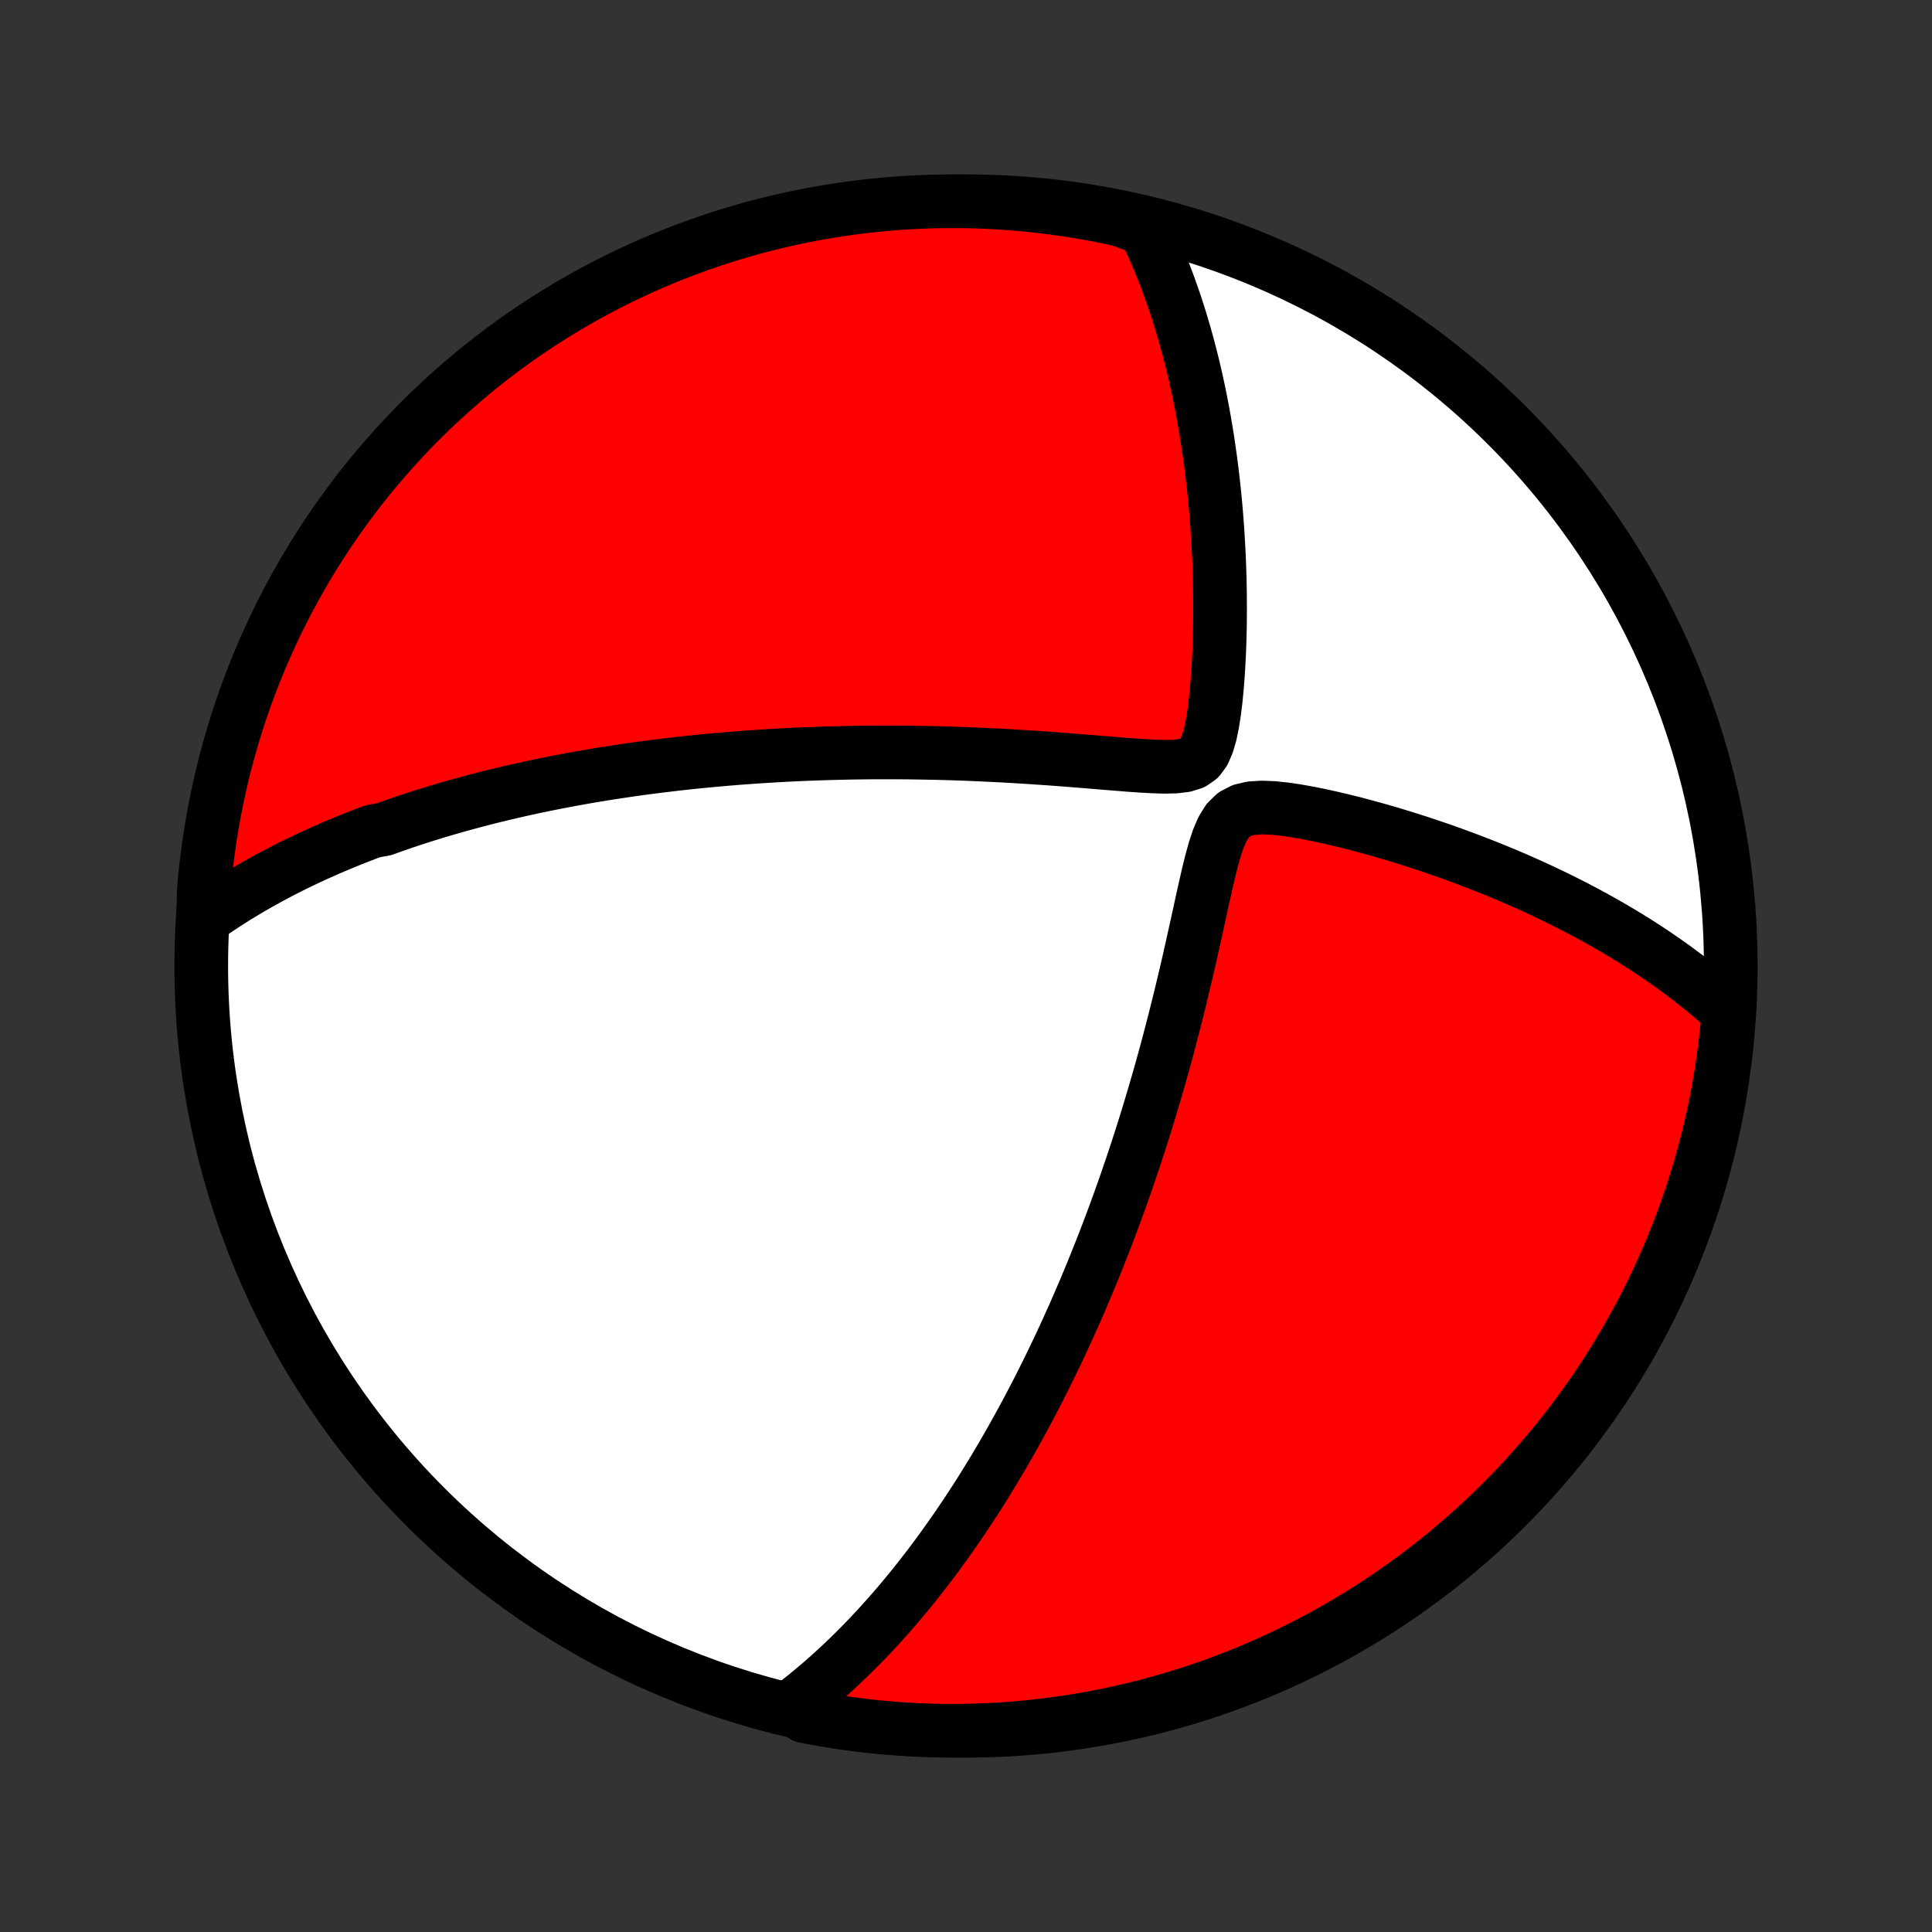 <?xml version="1.0" encoding="utf-8" standalone="no"?>
<!DOCTYPE svg PUBLIC "-//W3C//DTD SVG 1.1//EN"
  "http://www.w3.org/Graphics/SVG/1.1/DTD/svg11.dtd">
<!-- Created with matplotlib (http://matplotlib.org/) -->
<svg height="72pt" version="1.1" viewBox="0 0 72 72" width="72pt" xmlns="http://www.w3.org/2000/svg" xmlns:xlink="http://www.w3.org/1999/xlink">
 <rect x="0" y="0" width="72" height="72" fill="#333333" stroke="none"/>
 <defs>
  <style type="text/css">
*{stroke-linecap:butt;stroke-linejoin:round;}
  </style>
 </defs>
 <g id="figure_1">
  <g id="patch_1">
   <path d="
M0 72
L72 72
L72 0
L0 0
z
" style="fill:none;"/>
  </g>
  <g id="axes_1">
   <g id="PatchCollection_1">
    <defs>
     <path d="
M36 -7.5
C43.558 -7.5 50.808 -10.503 56.153 -15.848
C61.497 -21.192 64.5 -28.442 64.5 -36
C64.5 -43.558 61.497 -50.808 56.153 -56.153
C50.808 -61.497 43.558 -64.5 36 -64.5
C28.442 -64.5 21.192 -61.497 15.848 -56.153
C10.503 -50.808 7.5 -43.558 7.5 -36
C7.5 -28.442 10.503 -21.192 15.848 -15.848
C21.192 -10.503 28.442 -7.5 36 -7.5
z
" id="C0_0_a811fe30f3"/>
     <path d="
M7.578 -37.753
L7.779 -37.895
L7.979 -38.034
L8.18 -38.169
L8.381 -38.302
L8.582 -38.431
L8.783 -38.558
L8.984 -38.681
L9.185 -38.802
L9.387 -38.921
L9.588 -39.037
L9.79 -39.15
L9.991 -39.261
L10.193 -39.37
L10.395 -39.477
L10.598 -39.581
L10.8 -39.684
L11.003 -39.785
L11.206 -39.883
L11.409 -39.98
L11.613 -40.075
L11.817 -40.169
L12.022 -40.26
L12.227 -40.351
L12.432 -40.439
L12.638 -40.526
L12.845 -40.612
L13.052 -40.696
L13.26 -40.779
L13.468 -40.86
L13.678 -40.941
L13.888 -41.02
L14.311 -41.097
L14.524 -41.174
L14.737 -41.249
L14.952 -41.324
L15.168 -41.397
L15.386 -41.469
L15.604 -41.54
L15.824 -41.61
L16.045 -41.679
L16.267 -41.747
L16.491 -41.814
L16.717 -41.88
L16.944 -41.945
L17.173 -42.009
L17.403 -42.072
L17.636 -42.135
L17.87 -42.196
L18.106 -42.257
L18.344 -42.317
L18.585 -42.376
L18.827 -42.434
L19.072 -42.491
L19.319 -42.548
L19.569 -42.603
L19.82 -42.658
L20.075 -42.712
L20.332 -42.765
L20.592 -42.817
L20.855 -42.869
L21.121 -42.919
L21.389 -42.969
L21.661 -43.018
L21.936 -43.066
L22.215 -43.113
L22.496 -43.159
L22.781 -43.204
L23.07 -43.248
L23.362 -43.291
L23.658 -43.334
L23.958 -43.375
L24.262 -43.415
L24.57 -43.454
L24.882 -43.492
L25.198 -43.529
L25.518 -43.565
L25.843 -43.599
L26.172 -43.633
L26.506 -43.664
L26.845 -43.695
L27.188 -43.724
L27.536 -43.752
L27.889 -43.778
L28.246 -43.803
L28.609 -43.826
L28.977 -43.848
L29.349 -43.868
L29.727 -43.886
L30.11 -43.902
L30.498 -43.916
L30.892 -43.929
L31.29 -43.939
L31.694 -43.948
L32.102 -43.954
L32.516 -43.958
L32.935 -43.959
L33.359 -43.959
L33.787 -43.956
L34.221 -43.95
L34.659 -43.942
L35.101 -43.932
L35.548 -43.919
L35.999 -43.903
L36.454 -43.884
L36.912 -43.863
L37.374 -43.84
L37.839 -43.813
L38.306 -43.784
L38.776 -43.753
L39.247 -43.72
L39.72 -43.684
L40.193 -43.647
L40.666 -43.608
L41.137 -43.569
L41.605 -43.531
L42.069 -43.494
L42.525 -43.462
L42.969 -43.437
L43.395 -43.424
L43.792 -43.433
L44.147 -43.475
L44.447 -43.569
L44.684 -43.733
L44.864 -43.976
L45 -44.29
L45.105 -44.656
L45.187 -45.058
L45.253 -45.482
L45.307 -45.92
L45.35 -46.366
L45.386 -46.817
L45.414 -47.271
L45.436 -47.724
L45.452 -48.177
L45.463 -48.628
L45.468 -49.076
L45.468 -49.521
L45.464 -49.962
L45.456 -50.4
L45.443 -50.832
L45.426 -51.26
L45.404 -51.683
L45.38 -52.1
L45.351 -52.513
L45.319 -52.919
L45.283 -53.32
L45.244 -53.715
L45.201 -54.104
L45.156 -54.487
L45.107 -54.865
L45.055 -55.236
L45.001 -55.601
L44.943 -55.961
L44.883 -56.314
L44.82 -56.661
L44.755 -57.003
L44.688 -57.338
L44.617 -57.668
L44.545 -57.992
L44.471 -58.31
L44.394 -58.623
L44.315 -58.93
L44.234 -59.232
L44.151 -59.529
L44.066 -59.82
L43.98 -60.106
L43.891 -60.388
L43.801 -60.664
L43.708 -60.935
L43.614 -61.202
L43.519 -61.464
L43.422 -61.721
L43.323 -61.974
L43.222 -62.223
L43.12 -62.468
L43.016 -62.708
L42.911 -62.944
L42.804 -63.176
L42.695 -63.405
L42.227 -63.63
L41.741 -63.811
L41.253 -63.916
L40.764 -64.012
L40.272 -64.099
L39.78 -64.178
L39.286 -64.248
L38.792 -64.31
L38.296 -64.363
L37.8 -64.407
L37.303 -64.443
L36.806 -64.47
L36.309 -64.489
L35.812 -64.498
L35.314 -64.499
L34.817 -64.492
L34.32 -64.475
L33.824 -64.451
L33.329 -64.417
L32.834 -64.374
L32.34 -64.324
L31.847 -64.264
L31.356 -64.196
L30.866 -64.119
L30.377 -64.034
L29.89 -63.94
L29.406 -63.837
L28.923 -63.727
L28.442 -63.607
L27.963 -63.48
L27.488 -63.343
L27.014 -63.199
L26.544 -63.046
L26.076 -62.885
L25.611 -62.716
L25.149 -62.539
L24.691 -62.354
L24.236 -62.16
L23.785 -61.959
L23.337 -61.75
L22.894 -61.532
L22.454 -61.308
L22.019 -61.075
L21.587 -60.835
L21.16 -60.587
L20.738 -60.332
L20.32 -60.069
L19.907 -59.799
L19.499 -59.522
L19.096 -59.237
L18.698 -58.946
L18.306 -58.647
L17.918 -58.342
L17.537 -58.03
L17.161 -57.711
L16.79 -57.385
L16.426 -57.053
L16.067 -56.715
L15.715 -56.37
L15.368 -56.019
L15.028 -55.662
L14.695 -55.299
L14.368 -54.93
L14.047 -54.555
L13.733 -54.175
L13.426 -53.789
L13.126 -53.398
L12.833 -53.001
L12.547 -52.599
L12.268 -52.192
L11.996 -51.781
L11.731 -51.364
L11.474 -50.943
L11.225 -50.517
L10.983 -50.087
L10.748 -49.652
L10.521 -49.213
L10.302 -48.771
L10.091 -48.324
L9.888 -47.874
L9.693 -47.42
L9.505 -46.962
L9.326 -46.502
L9.155 -46.038
L8.992 -45.57
L8.837 -45.1
L8.691 -44.628
L8.553 -44.152
L8.423 -43.675
L8.302 -43.194
L8.189 -42.712
L8.084 -42.227
L7.988 -41.741
L7.901 -41.253
L7.822 -40.764
L7.752 -40.272
L7.69 -39.78
L7.637 -39.286
L7.593 -38.792
z
" id="C0_1_3a3df95764"/>
     <path d="
M29.47 -8.381
L29.664 -8.53
L29.856 -8.68
L30.045 -8.831
L30.23 -8.983
L30.413 -9.136
L30.594 -9.29
L30.771 -9.445
L30.946 -9.601
L31.119 -9.758
L31.289 -9.915
L31.457 -10.074
L31.623 -10.233
L31.787 -10.393
L31.949 -10.554
L32.109 -10.716
L32.267 -10.879
L32.424 -11.043
L32.578 -11.207
L32.732 -11.373
L32.883 -11.539
L33.033 -11.706
L33.182 -11.874
L33.329 -12.043
L33.475 -12.213
L33.62 -12.385
L33.763 -12.557
L33.905 -12.73
L34.047 -12.904
L34.187 -13.08
L34.326 -13.256
L34.464 -13.434
L34.602 -13.613
L34.738 -13.793
L34.874 -13.975
L35.009 -14.158
L35.143 -14.342
L35.276 -14.528
L35.409 -14.716
L35.541 -14.904
L35.673 -15.095
L35.804 -15.287
L35.935 -15.481
L36.065 -15.676
L36.195 -15.874
L36.325 -16.073
L36.454 -16.274
L36.582 -16.477
L36.711 -16.683
L36.839 -16.89
L36.967 -17.1
L37.095 -17.312
L37.222 -17.526
L37.35 -17.742
L37.477 -17.962
L37.604 -18.183
L37.731 -18.408
L37.858 -18.635
L37.985 -18.864
L38.112 -19.097
L38.239 -19.333
L38.366 -19.572
L38.493 -19.814
L38.621 -20.059
L38.748 -20.307
L38.875 -20.559
L39.002 -20.814
L39.13 -21.073
L39.257 -21.336
L39.385 -21.603
L39.513 -21.873
L39.64 -22.147
L39.768 -22.426
L39.896 -22.709
L40.025 -22.995
L40.153 -23.287
L40.281 -23.582
L40.41 -23.883
L40.538 -24.188
L40.666 -24.498
L40.795 -24.812
L40.923 -25.132
L41.052 -25.456
L41.181 -25.786
L41.309 -26.121
L41.437 -26.461
L41.565 -26.806
L41.693 -27.157
L41.82 -27.513
L41.948 -27.875
L42.074 -28.242
L42.201 -28.615
L42.327 -28.994
L42.452 -29.378
L42.577 -29.767
L42.701 -30.162
L42.824 -30.563
L42.946 -30.969
L43.067 -31.38
L43.188 -31.797
L43.307 -32.219
L43.425 -32.646
L43.541 -33.078
L43.656 -33.514
L43.77 -33.956
L43.882 -34.401
L43.993 -34.85
L44.102 -35.304
L44.21 -35.76
L44.316 -36.219
L44.42 -36.681
L44.523 -37.144
L44.626 -37.608
L44.727 -38.072
L44.828 -38.535
L44.931 -38.994
L45.035 -39.447
L45.145 -39.891
L45.263 -40.32
L45.396 -40.725
L45.553 -41.093
L45.746 -41.406
L45.99 -41.645
L46.291 -41.802
L46.643 -41.883
L47.033 -41.906
L47.447 -41.889
L47.876 -41.845
L48.313 -41.781
L48.755 -41.702
L49.199 -41.613
L49.641 -41.516
L50.083 -41.411
L50.521 -41.301
L50.956 -41.185
L51.387 -41.065
L51.814 -40.942
L52.235 -40.814
L52.651 -40.684
L53.062 -40.55
L53.466 -40.414
L53.865 -40.276
L54.257 -40.135
L54.643 -39.992
L55.023 -39.848
L55.396 -39.701
L55.763 -39.553
L56.123 -39.404
L56.476 -39.253
L56.822 -39.1
L57.163 -38.947
L57.496 -38.793
L57.823 -38.637
L58.143 -38.481
L58.457 -38.324
L58.765 -38.166
L59.066 -38.007
L59.361 -37.848
L59.65 -37.688
L59.933 -37.528
L60.209 -37.367
L60.48 -37.206
L60.745 -37.044
L61.005 -36.882
L61.259 -36.72
L61.507 -36.557
L61.75 -36.394
L61.988 -36.23
L62.22 -36.067
L62.448 -35.903
L62.671 -35.738
L62.889 -35.574
L63.102 -35.408
L63.31 -35.243
L63.514 -35.078
L63.714 -34.912
L63.909 -34.745
L64.1 -34.579
L64.423 -34.411
L64.382 -33.906
L64.332 -33.41
L64.274 -32.915
L64.208 -32.421
L64.132 -31.928
L64.048 -31.436
L63.956 -30.946
L63.855 -30.457
L63.745 -29.97
L63.627 -29.485
L63.501 -29.002
L63.366 -28.521
L63.223 -28.042
L63.072 -27.566
L62.912 -27.092
L62.745 -26.621
L62.569 -26.152
L62.385 -25.687
L62.193 -25.225
L61.992 -24.766
L61.785 -24.311
L61.569 -23.859
L61.345 -23.411
L61.114 -22.966
L60.875 -22.526
L60.628 -22.09
L60.374 -21.658
L60.113 -21.23
L59.844 -20.807
L59.568 -20.389
L59.285 -19.975
L58.994 -19.566
L58.697 -19.162
L58.393 -18.763
L58.081 -18.37
L57.764 -17.982
L57.439 -17.599
L57.108 -17.222
L56.771 -16.851
L56.427 -16.485
L56.077 -16.126
L55.721 -15.772
L55.359 -15.425
L54.991 -15.084
L54.617 -14.749
L54.238 -14.421
L53.853 -14.099
L53.462 -13.784
L53.066 -13.476
L52.666 -13.175
L52.26 -12.881
L51.849 -12.593
L51.433 -12.313
L51.012 -12.04
L50.587 -11.774
L50.158 -11.516
L49.724 -11.265
L49.286 -11.022
L48.844 -10.786
L48.398 -10.558
L47.948 -10.338
L47.495 -10.125
L47.038 -9.921
L46.577 -9.724
L46.114 -9.536
L45.647 -9.355
L45.178 -9.183
L44.706 -9.018
L44.231 -8.862
L43.753 -8.714
L43.273 -8.575
L42.791 -8.444
L42.307 -8.321
L41.821 -8.207
L41.333 -8.101
L40.844 -8.003
L40.353 -7.915
L39.861 -7.834
L39.367 -7.763
L38.873 -7.7
L38.378 -7.645
L37.882 -7.599
L37.385 -7.562
L36.888 -7.534
L36.391 -7.514
L35.894 -7.503
L35.396 -7.5
L34.899 -7.506
L34.402 -7.521
L33.906 -7.545
L33.41 -7.577
L32.915 -7.618
L32.421 -7.667
L31.928 -7.726
L31.436 -7.792
L30.946 -7.868
L30.457 -7.952
L29.97 -8.044
z
" id="C0_2_c39cdd8465"/>
    </defs>
    <g clip-path="url(#p1bffca34e9)">
     <use style="fill:#ffffff;stroke:#000000;stroke-width:2.0;" x="0.0" xlink:href="#C0_0_a811fe30f3" y="72.0"/>
    </g>
    <g clip-path="url(#p1bffca34e9)">
     <use style="fill:#ff0000;stroke:#000000;stroke-width:2.0;" x="0.0" xlink:href="#C0_1_3a3df95764" y="72.0"/>
    </g>
    <g clip-path="url(#p1bffca34e9)">
     <use style="fill:#ff0000;stroke:#000000;stroke-width:2.0;" x="0.0" xlink:href="#C0_2_c39cdd8465" y="72.0"/>
    </g>
   </g>
  </g>
 </g>
 <defs>
  <clipPath id="p1bffca34e9">
   <rect height="72.0" width="72.0" x="0.0" y="0.0"/>
  </clipPath>
 </defs>
</svg>

